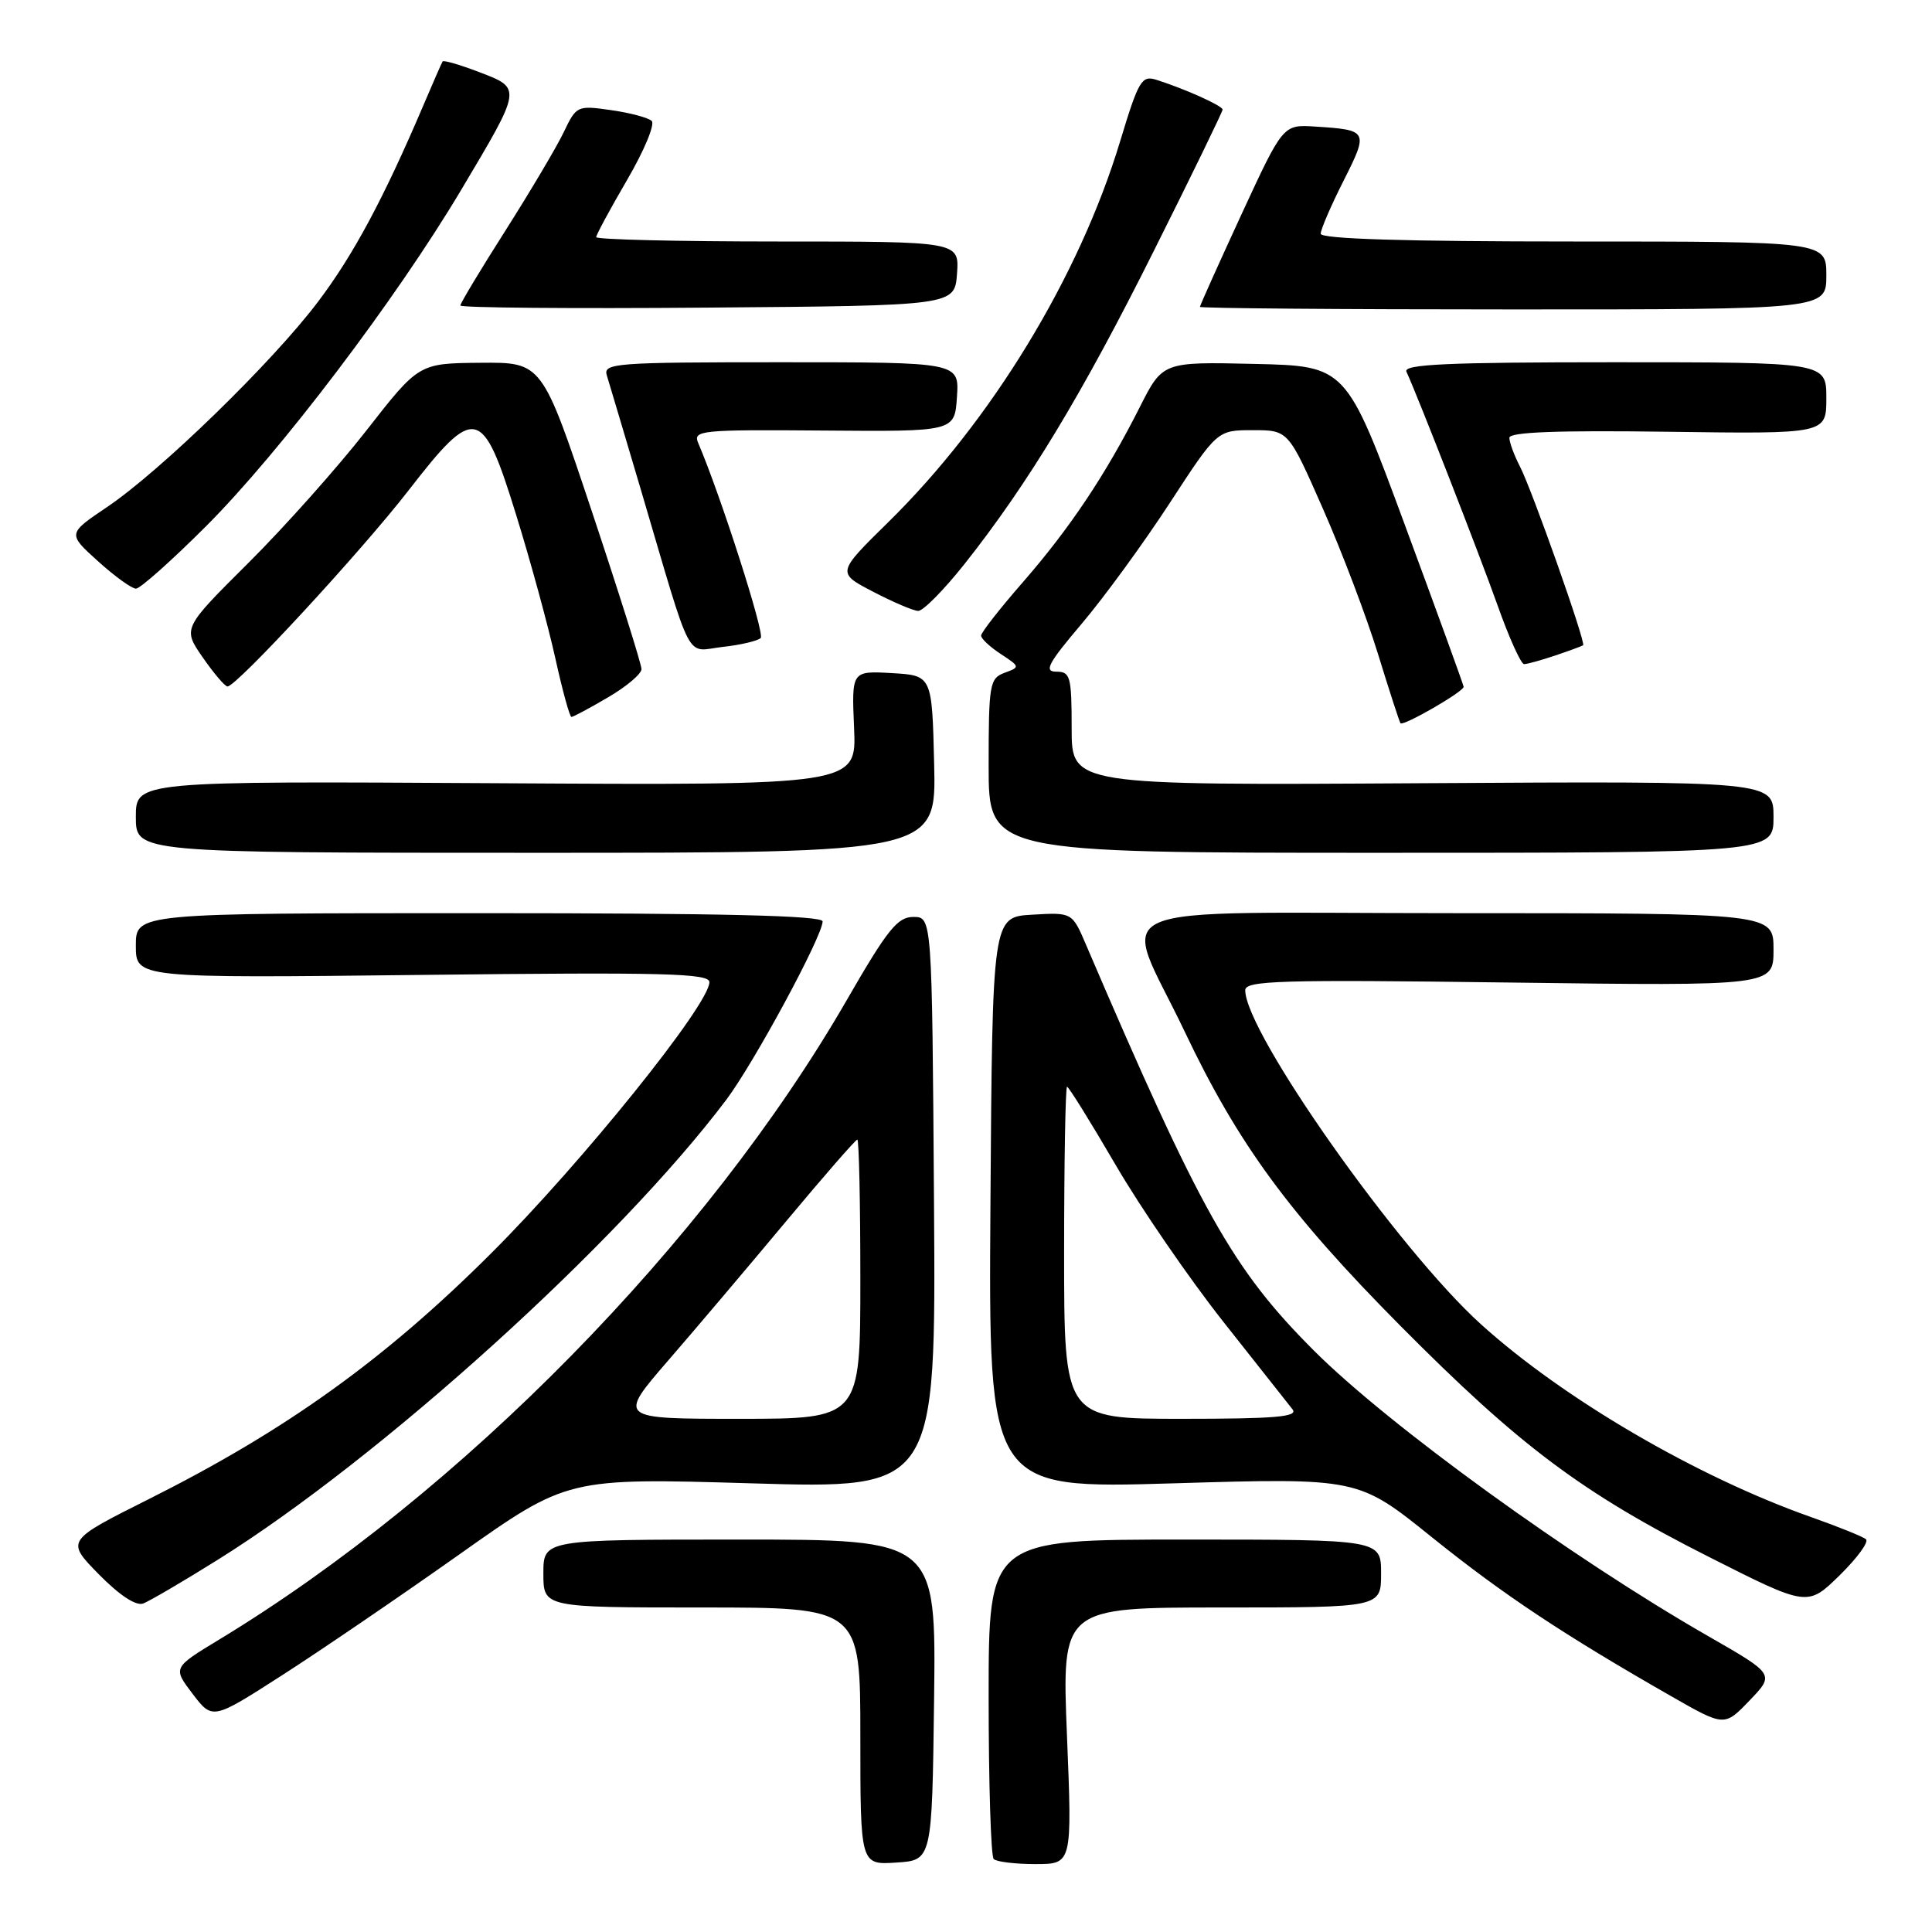 <?xml version="1.0" encoding="UTF-8" standalone="no"?>
<!DOCTYPE svg PUBLIC "-//W3C//DTD SVG 1.1//EN" "http://www.w3.org/Graphics/SVG/1.1/DTD/svg11.dtd" >
<svg xmlns="http://www.w3.org/2000/svg" xmlns:xlink="http://www.w3.org/1999/xlink" version="1.1" viewBox="0 0 256 256">
 <g >
 <path fill="currentColor"
d=" M 123.77 225.25 C 124.04 204.00 124.04 204.00 98.02 204.00 C 72.00 204.00 72.00 204.00 72.00 208.50 C 72.00 213.00 72.00 213.00 93.00 213.00 C 114.00 213.00 114.00 213.00 114.00 230.05 C 114.00 247.11 114.00 247.11 118.75 246.80 C 123.50 246.50 123.50 246.50 123.77 225.25 Z  M 141.38 230.00 C 140.69 213.00 140.69 213.00 161.85 213.00 C 183.00 213.00 183.00 213.00 183.00 208.50 C 183.00 204.00 183.00 204.00 157.00 204.00 C 131.00 204.00 131.00 204.00 131.00 224.83 C 131.00 236.29 131.30 245.97 131.67 246.33 C 132.03 246.70 134.53 247.00 137.20 247.00 C 142.07 247.00 142.07 247.00 141.38 230.00 Z  M 226.35 216.80 C 208.25 206.42 183.96 188.83 174.07 178.93 C 163.33 168.18 159.11 160.67 143.91 125.20 C 142.07 120.89 142.07 120.89 136.78 121.20 C 131.50 121.50 131.50 121.50 131.24 159.39 C 130.98 197.28 130.98 197.28 155.47 196.55 C 179.96 195.82 179.96 195.82 189.73 203.69 C 199.25 211.34 207.14 216.58 221.50 224.79 C 228.50 228.79 228.50 228.79 231.83 225.32 C 235.16 221.85 235.16 221.85 226.35 216.80 Z  M 60.85 205.98 C 75.19 195.83 75.19 195.83 99.61 196.55 C 124.02 197.28 124.02 197.28 123.76 159.39 C 123.50 121.50 123.50 121.50 121.02 121.50 C 118.92 121.50 117.59 123.17 112.21 132.50 C 93.71 164.59 61.10 197.82 29.06 217.24 C 22.89 220.98 22.89 220.98 25.52 224.44 C 28.16 227.90 28.16 227.90 37.33 222.01 C 42.37 218.78 52.96 211.56 60.85 205.98 Z  M 28.82 206.70 C 50.43 193.21 81.99 164.65 96.24 145.72 C 99.95 140.78 109.00 124.02 109.00 122.09 C 109.00 121.32 95.70 121.00 63.50 121.00 C 18.00 121.00 18.00 121.00 18.00 125.30 C 18.00 129.61 18.00 129.61 56.00 129.18 C 88.06 128.81 94.00 128.97 94.00 130.14 C 94.00 133.09 77.13 154.05 65.09 166.06 C 50.98 180.14 37.93 189.51 19.70 198.65 C 8.73 204.15 8.73 204.15 13.09 208.60 C 15.85 211.40 18.02 212.83 18.98 212.47 C 19.81 212.15 24.25 209.56 28.82 206.70 Z  M 247.25 203.96 C 246.84 203.61 243.57 202.29 240.00 201.03 C 224.85 195.69 207.13 185.34 196.21 175.45 C 185.29 165.57 165.00 136.80 165.00 131.21 C 165.00 129.93 169.63 129.79 200.00 130.19 C 235.00 130.65 235.00 130.65 235.00 125.82 C 235.00 121.00 235.00 121.00 192.89 121.00 C 144.22 121.00 148.60 119.08 157.00 136.74 C 164.05 151.58 170.82 160.81 185.50 175.62 C 201.36 191.61 209.61 197.80 226.50 206.33 C 239.50 212.90 239.50 212.90 243.75 208.75 C 246.08 206.46 247.66 204.31 247.25 203.96 Z  M 123.78 101.25 C 123.50 89.50 123.50 89.50 118.17 89.19 C 112.84 88.89 112.84 88.89 113.17 96.47 C 113.50 104.06 113.50 104.06 65.75 103.78 C 18.00 103.50 18.00 103.50 18.00 108.25 C 18.00 113.00 18.00 113.00 71.03 113.00 C 124.06 113.00 124.06 113.00 123.78 101.25 Z  M 235.00 108.25 C 235.00 103.50 235.00 103.50 188.50 103.78 C 142.00 104.06 142.00 104.06 142.00 96.53 C 142.00 89.64 141.83 89.00 139.97 89.00 C 138.29 89.00 138.86 87.92 143.33 82.65 C 146.29 79.16 151.54 71.96 155.00 66.65 C 161.29 57.00 161.29 57.00 166.00 57.00 C 170.71 57.00 170.71 57.00 175.29 67.40 C 177.81 73.11 181.09 81.78 182.59 86.65 C 184.09 91.52 185.43 95.65 185.57 95.83 C 185.92 96.28 194.00 91.62 193.94 91.00 C 193.91 90.72 190.40 81.05 186.13 69.50 C 178.37 48.50 178.37 48.50 166.22 48.22 C 154.06 47.94 154.06 47.94 151.01 53.98 C 146.51 62.89 141.76 70.00 135.54 77.14 C 132.49 80.63 130.00 83.82 130.00 84.22 C 130.00 84.62 131.17 85.72 132.61 86.66 C 135.17 88.34 135.18 88.39 133.11 89.15 C 131.13 89.89 131.00 90.65 131.00 101.47 C 131.00 113.00 131.00 113.00 183.00 113.00 C 235.00 113.00 235.00 113.00 235.00 108.25 Z  M 80.57 92.40 C 83.01 90.98 85.00 89.29 85.00 88.66 C 85.00 88.02 82.04 78.61 78.42 67.75 C 71.83 48.00 71.83 48.00 63.67 48.07 C 55.50 48.14 55.50 48.14 48.56 57.03 C 44.75 61.91 37.71 69.82 32.91 74.59 C 24.20 83.26 24.20 83.26 26.85 87.09 C 28.31 89.20 29.79 90.94 30.14 90.96 C 31.28 91.03 47.86 73.08 54.16 64.95 C 62.98 53.57 63.93 53.79 68.40 68.25 C 70.32 74.44 72.65 82.99 73.59 87.25 C 74.53 91.51 75.49 95.00 75.72 95.00 C 75.95 95.00 78.14 93.83 80.57 92.40 Z  M 206.10 86.85 C 207.97 86.22 209.62 85.61 209.77 85.50 C 210.17 85.19 203.01 64.93 201.40 61.81 C 200.63 60.32 200.00 58.61 200.00 58.01 C 200.00 57.25 206.35 57.01 221.00 57.21 C 242.00 57.50 242.00 57.50 242.00 52.75 C 242.00 48.00 242.00 48.00 213.89 48.00 C 191.77 48.00 185.91 48.27 186.36 49.25 C 187.93 52.67 196.02 73.43 198.45 80.25 C 199.96 84.51 201.54 88.00 201.95 88.00 C 202.36 88.00 204.23 87.48 206.10 86.85 Z  M 100.80 84.54 C 101.36 83.97 95.52 65.72 92.52 58.71 C 91.80 57.02 92.78 56.92 109.13 57.05 C 126.50 57.19 126.50 57.19 126.80 52.60 C 127.11 48.00 127.11 48.00 103.49 48.00 C 81.45 48.00 79.90 48.12 80.41 49.75 C 80.71 50.71 82.75 57.58 84.95 65.00 C 91.90 88.53 90.73 86.29 95.75 85.72 C 98.14 85.46 100.41 84.92 100.80 84.54 Z  M 127.79 74.75 C 136.19 64.15 143.39 52.26 152.88 33.26 C 157.90 23.23 162.00 14.80 162.00 14.52 C 162.00 14.02 157.03 11.78 153.21 10.57 C 151.28 9.96 150.86 10.67 148.43 18.70 C 143.01 36.65 131.35 55.79 117.69 69.20 C 110.87 75.90 110.87 75.90 115.68 78.40 C 118.33 79.78 121.02 80.93 121.66 80.95 C 122.30 80.98 125.06 78.19 127.79 74.75 Z  M 27.32 69.71 C 37.09 59.94 52.45 39.69 61.08 25.21 C 69.19 11.59 69.17 11.72 63.51 9.56 C 60.96 8.58 58.78 7.95 58.65 8.14 C 58.52 8.34 57.37 10.97 56.08 14.00 C 50.83 26.32 46.80 33.83 42.12 40.01 C 36.07 48.02 21.24 62.44 14.18 67.19 C 8.95 70.72 8.95 70.72 12.98 74.36 C 15.19 76.36 17.46 78.00 18.02 78.00 C 18.57 78.00 22.76 74.27 27.32 69.71 Z  M 126.81 36.25 C 127.11 32.00 127.11 32.00 103.06 32.00 C 89.83 32.00 79.00 31.74 79.00 31.42 C 79.00 31.11 80.85 27.69 83.10 23.83 C 85.36 19.96 86.82 16.45 86.35 16.02 C 85.88 15.59 83.45 14.94 80.95 14.59 C 76.49 13.95 76.37 14.01 74.70 17.51 C 73.76 19.48 70.29 25.32 67.00 30.51 C 63.70 35.69 61.00 40.18 61.00 40.48 C 61.00 40.78 75.74 40.91 93.75 40.76 C 126.50 40.50 126.50 40.50 126.81 36.25 Z  M 242.00 36.50 C 242.00 32.00 242.00 32.00 208.50 32.00 C 186.21 32.00 175.00 31.66 175.00 30.97 C 175.00 30.41 176.36 27.25 178.03 23.95 C 181.36 17.34 181.30 17.22 174.25 16.77 C 170.01 16.50 170.01 16.50 164.50 28.41 C 161.48 34.96 159.00 40.47 159.00 40.66 C 159.00 40.85 177.68 41.00 200.50 41.00 C 242.00 41.00 242.00 41.00 242.00 36.50 Z  M 141.00 166.00 C 141.00 153.90 141.18 144.00 141.39 144.00 C 141.61 144.00 144.51 148.67 147.84 154.38 C 151.17 160.09 157.59 169.43 162.09 175.13 C 166.60 180.83 170.73 186.06 171.27 186.75 C 172.04 187.74 168.97 188.00 156.62 188.00 C 141.00 188.00 141.00 188.00 141.00 166.00 Z  M 88.56 180.25 C 92.25 175.99 99.30 167.66 104.23 161.75 C 109.16 155.84 113.38 151.00 113.60 151.00 C 113.82 151.00 114.00 159.32 114.00 169.50 C 114.00 188.00 114.00 188.00 97.93 188.00 C 81.85 188.00 81.85 188.00 88.56 180.25 Z "/>
</g>
</svg>